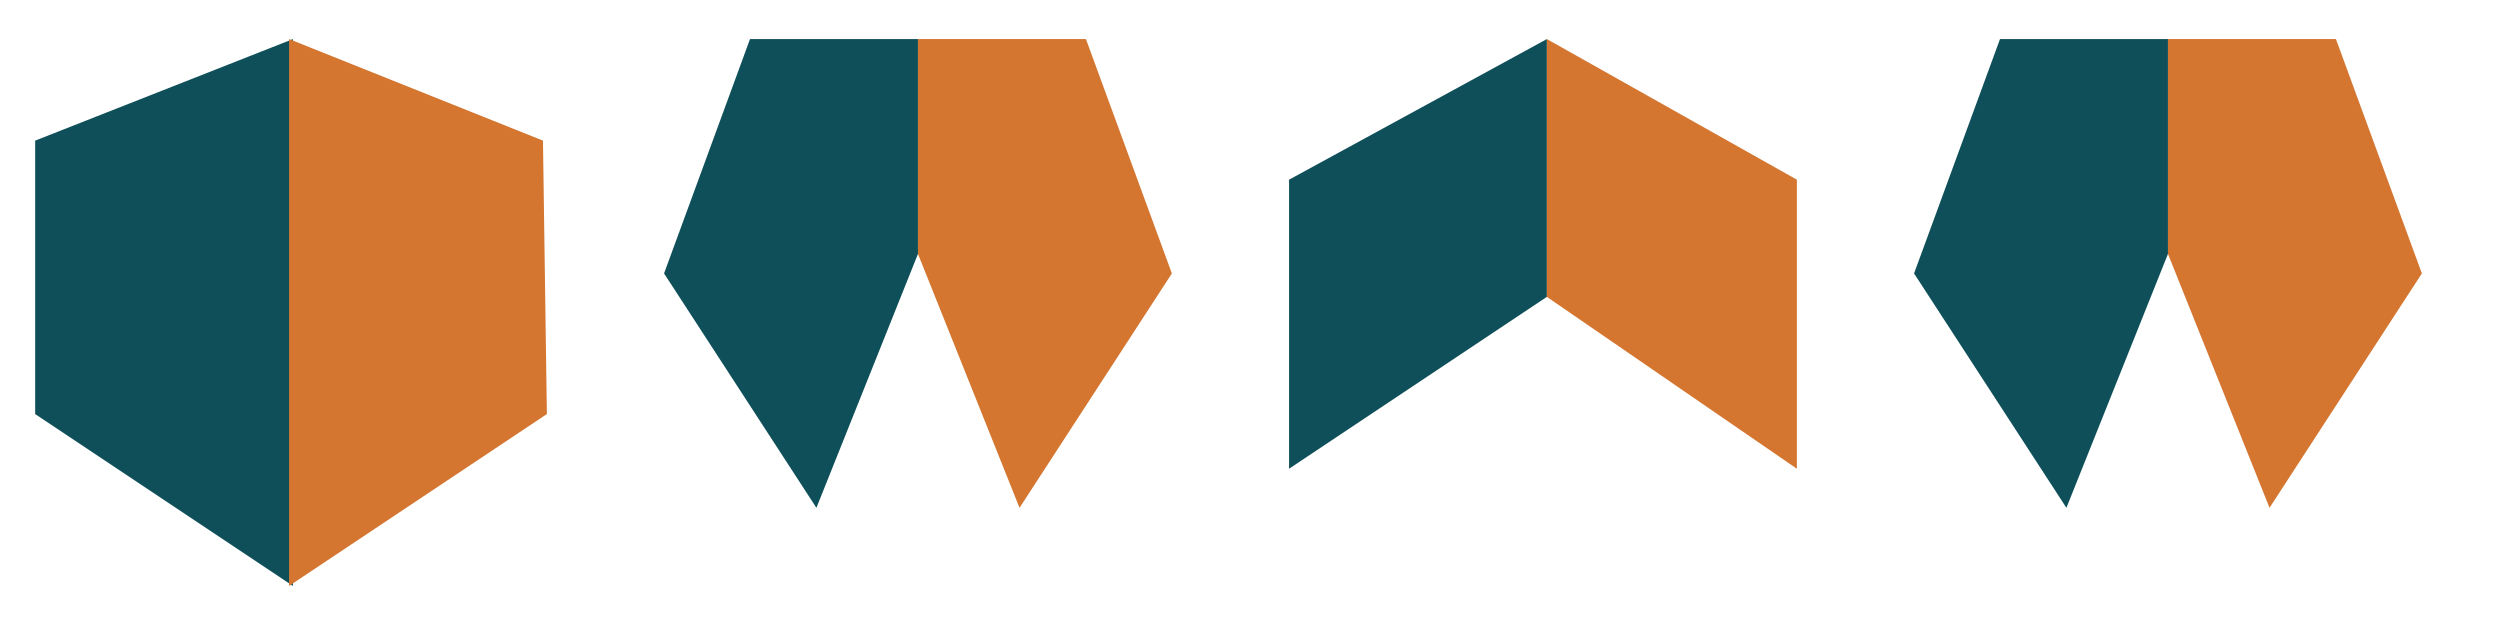 <svg version="1.2" xmlns="http://www.w3.org/2000/svg" viewBox="0 0 64 16" width="64" height="16">
	<title>sirusman_down</title>
	<style>
		.s0 { fill: #0e4f5a } 
		.s1 { fill: #d47530 } 
	</style>
	<path id="blue_part" class="s0" d="m7.5 15l-6.6-4.4v-7l6.6-2.6z"/>
	<path id="orange_part" class="s1" d="m13.9 3.6l-6.5-2.6v14l6.6-4.4z"/>
	<path id="blue_part" class="s0" d="m20.9 13l-3.9-6 2.2-6h4.3v5.5z"/>
	<path id="orange_part" class="s1" d="m27.8 1h-4.3v5.5l2.6 6.5 3.9-6z"/>
	<path id="blue_part copy" class="s0" d="m52.9 13l-3.9-6 2.2-6h4.3v5.5z"/>
	<path id="orange_part copy" class="s1" d="m59.8 1h-4.3v5.5l2.6 6.5 3.9-6z"/>
	<path id="blue_part" class="s0" d="m33 12v-7.4l6.6-3.6v6.6z"/>
	<path id="orange_part" class="s1" d="m39.6 7.6l6.4 4.4v-7.4l-6.4-3.6z"/>
</svg>